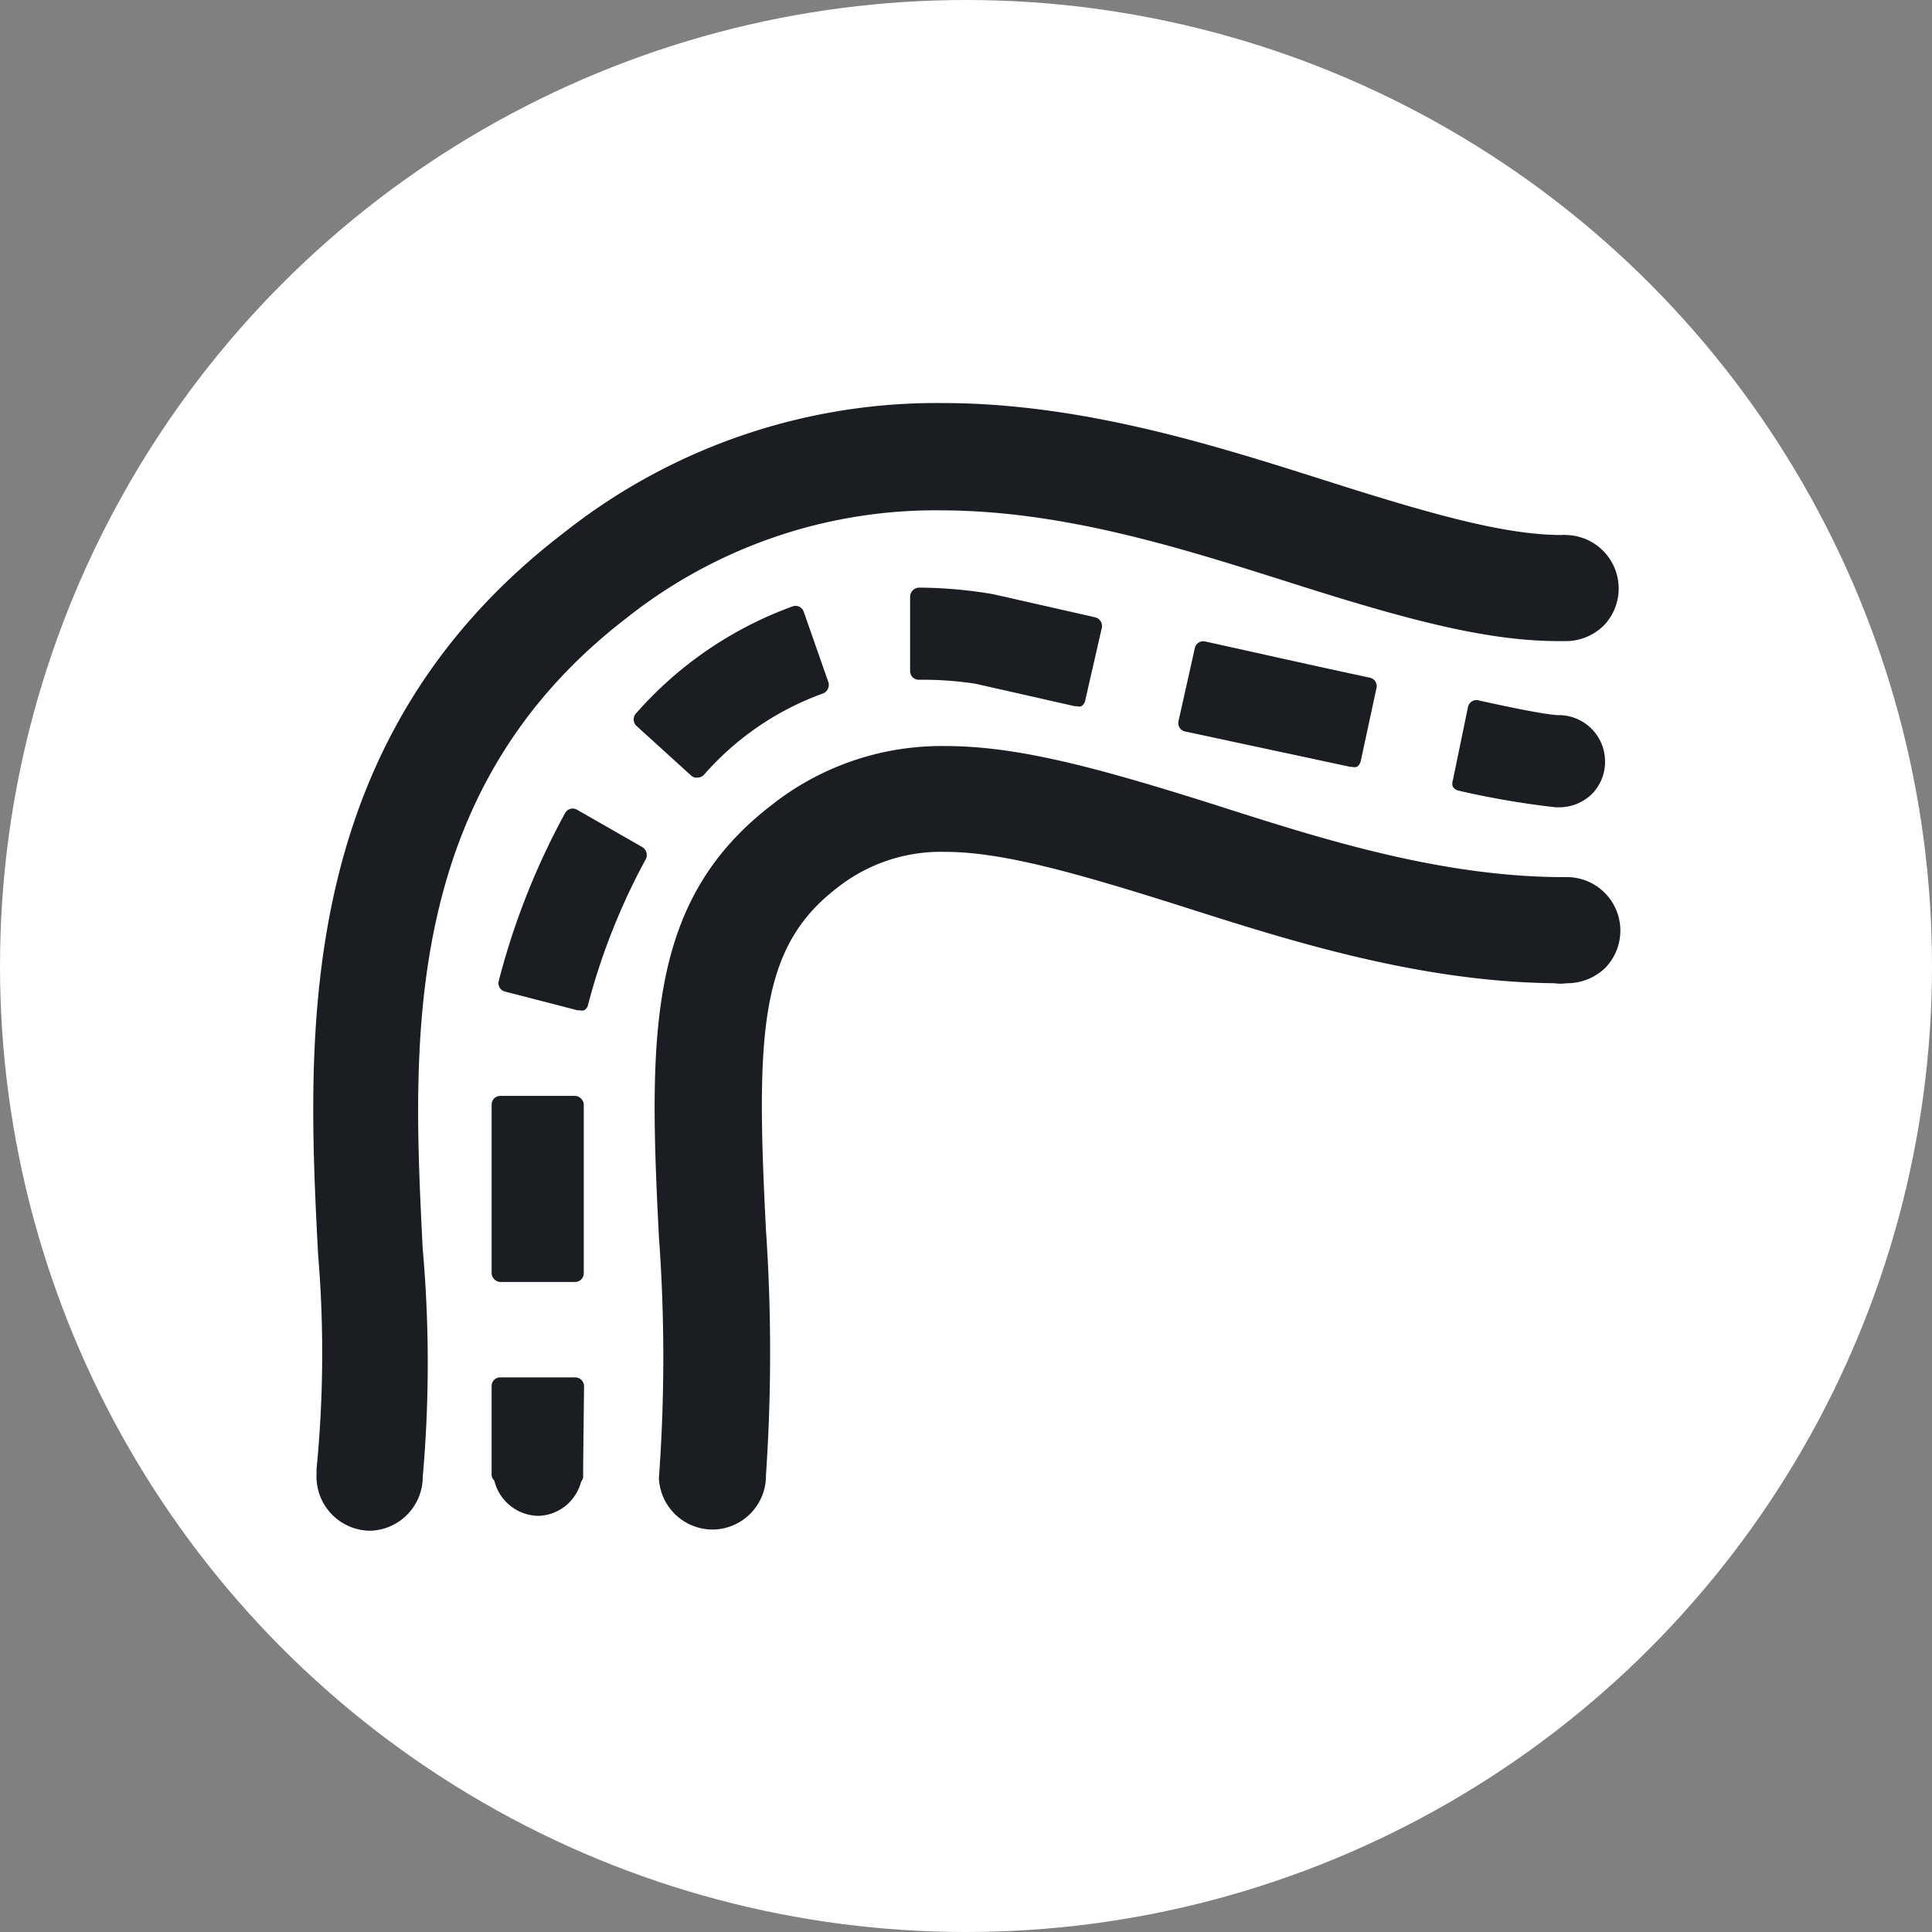 <svg viewBox="0 0 65 65" xmlns="http://www.w3.org/2000/svg">
  <rect x="0" y="0" width="65" height="65" fill="#808080" stroke="none"/>
  <circle style="fill:#ffffff;" cx="32.5" cy="32.5" r="32.5" />
  <path style="fill:#1a1e23;"
    d="M52.33,27.16l.17,0h0a1.57,1.57,0,0,0,1.09-.48A1.54,1.54,0,0,0,54,25.59a1.56,1.56,0,0,0-1.5-1.53h-.06c-.06,0-.47,0-2.71-.5a.29.29,0,0,0-.34.22l-.51,2.47a.33.33,0,0,0,0,.22.31.31,0,0,0,.19.13A28.89,28.89,0,0,0,52.33,27.16Z" />
  <rect style="fill:#1a1e23;" x="16.54" y="36.87" width="3.1" height="6.26" rx="0.29" ry="0.29" />
  <path style="fill:#1a1e23;"
    d="M19.41,27.24a.29.29,0,0,0-.4.12A24.59,24.59,0,0,0,16.78,33a.29.29,0,0,0,.21.36l2.44.63h.07a.3.3,0,0,0,.15,0,.25.25,0,0,0,.13-.17,21.84,21.84,0,0,1,1.95-4.92.31.31,0,0,0-.12-.4Z" />
  <path style="fill:#1a1e23;"
    d="M52.68,18h0a.34.34,0,0,0-.13,0c-1.88,0-4.29-.66-8.07-1.87-3.6-1.14-8.08-2.57-12.77-2.57a20.2,20.2,0,0,0-12.76,4.38c-9.13,7-8.62,17-8.25,24.24a40,40,0,0,1-.05,7.24l0,.21a.53.53,0,0,0,0,.13,1.82,1.82,0,0,0,1.81,1.74h0a1.82,1.82,0,0,0,1.76-1.7.24.24,0,0,0,0-.08,43.7,43.7,0,0,0,0-7.73c-.34-6.82-.78-15.32,6.85-21.19a16.71,16.71,0,0,1,10.56-3.63c4.14,0,8.14,1.28,11.68,2.4,4.22,1.35,6.79,2,9.16,2h.2A1.82,1.82,0,0,0,54,21,1.8,1.8,0,0,0,52.68,18Z" />
  <path style="fill:#1a1e23;"
    d="M45.43,25.8h.06a.29.29,0,0,0,.16,0,.31.31,0,0,0,.13-.19l.53-2.46a.29.29,0,0,0-.22-.35c-1.79-.38-3.74-.82-5.55-1.22a.29.29,0,0,0-.34.22l-.55,2.46a.29.29,0,0,0,.22.35Z" />
  <path style="fill:#1a1e23;"
    d="M32.8,23l3.36.76h.07a.26.26,0,0,0,.15,0,.28.28,0,0,0,.13-.19l.56-2.45a.3.3,0,0,0-.22-.35l-3.44-.78a15.34,15.34,0,0,0-2.49-.22h0a.31.31,0,0,0-.3.29v2.52a.29.29,0,0,0,.29.29A11.88,11.88,0,0,1,32.8,23Z" />
  <path style="fill:#1a1e23;"
    d="M23.49,26.16h0a.3.3,0,0,0,.2-.1,9.69,9.69,0,0,1,4-2.73.31.31,0,0,0,.18-.38l-.83-2.37a.29.29,0,0,0-.37-.18A12.82,12.82,0,0,0,21.4,24a.3.3,0,0,0,0,.41l1.86,1.69A.28.28,0,0,0,23.49,26.16Z" />
  <path style="fill:#1a1e23;"
    d="M52.75,29.51l-.11,0c-4.15,0-8.16-1.28-11.69-2.41-4.22-1.34-6.79-2-9.16-2a9.23,9.23,0,0,0-5.85,2c-4.13,3.19-4.13,7.6-3.77,14.53a55.69,55.69,0,0,1,0,8.07.13.13,0,0,0,0,.06h0A1.81,1.81,0,0,0,24,51.46h0a1.81,1.81,0,0,0,1.77-1.83,60.88,60.88,0,0,0,0-8.25c-.34-6.61-.22-9.49,2.37-11.49a5.62,5.62,0,0,1,3.65-1.23c1.88,0,4.28.66,8.06,1.86,3.51,1.12,7.87,2.51,12.44,2.56a1.53,1.53,0,0,0,.42,0A1.85,1.85,0,0,0,54,32.57a1.8,1.8,0,0,0-1.24-3.06Z" />
  <path style="fill:#1a1e23;"
    d="M19.65,46.63a.3.3,0,0,0-.3-.29H16.83a.29.29,0,0,0-.29.29v3a.26.26,0,0,0,.09.18A1.55,1.55,0,0,0,18.11,51h0a1.53,1.53,0,0,0,1.44-1.15.28.28,0,0,0,.07-.17v-.13s0-.12,0-.15,0-.1,0-.09Z" />
</svg>
